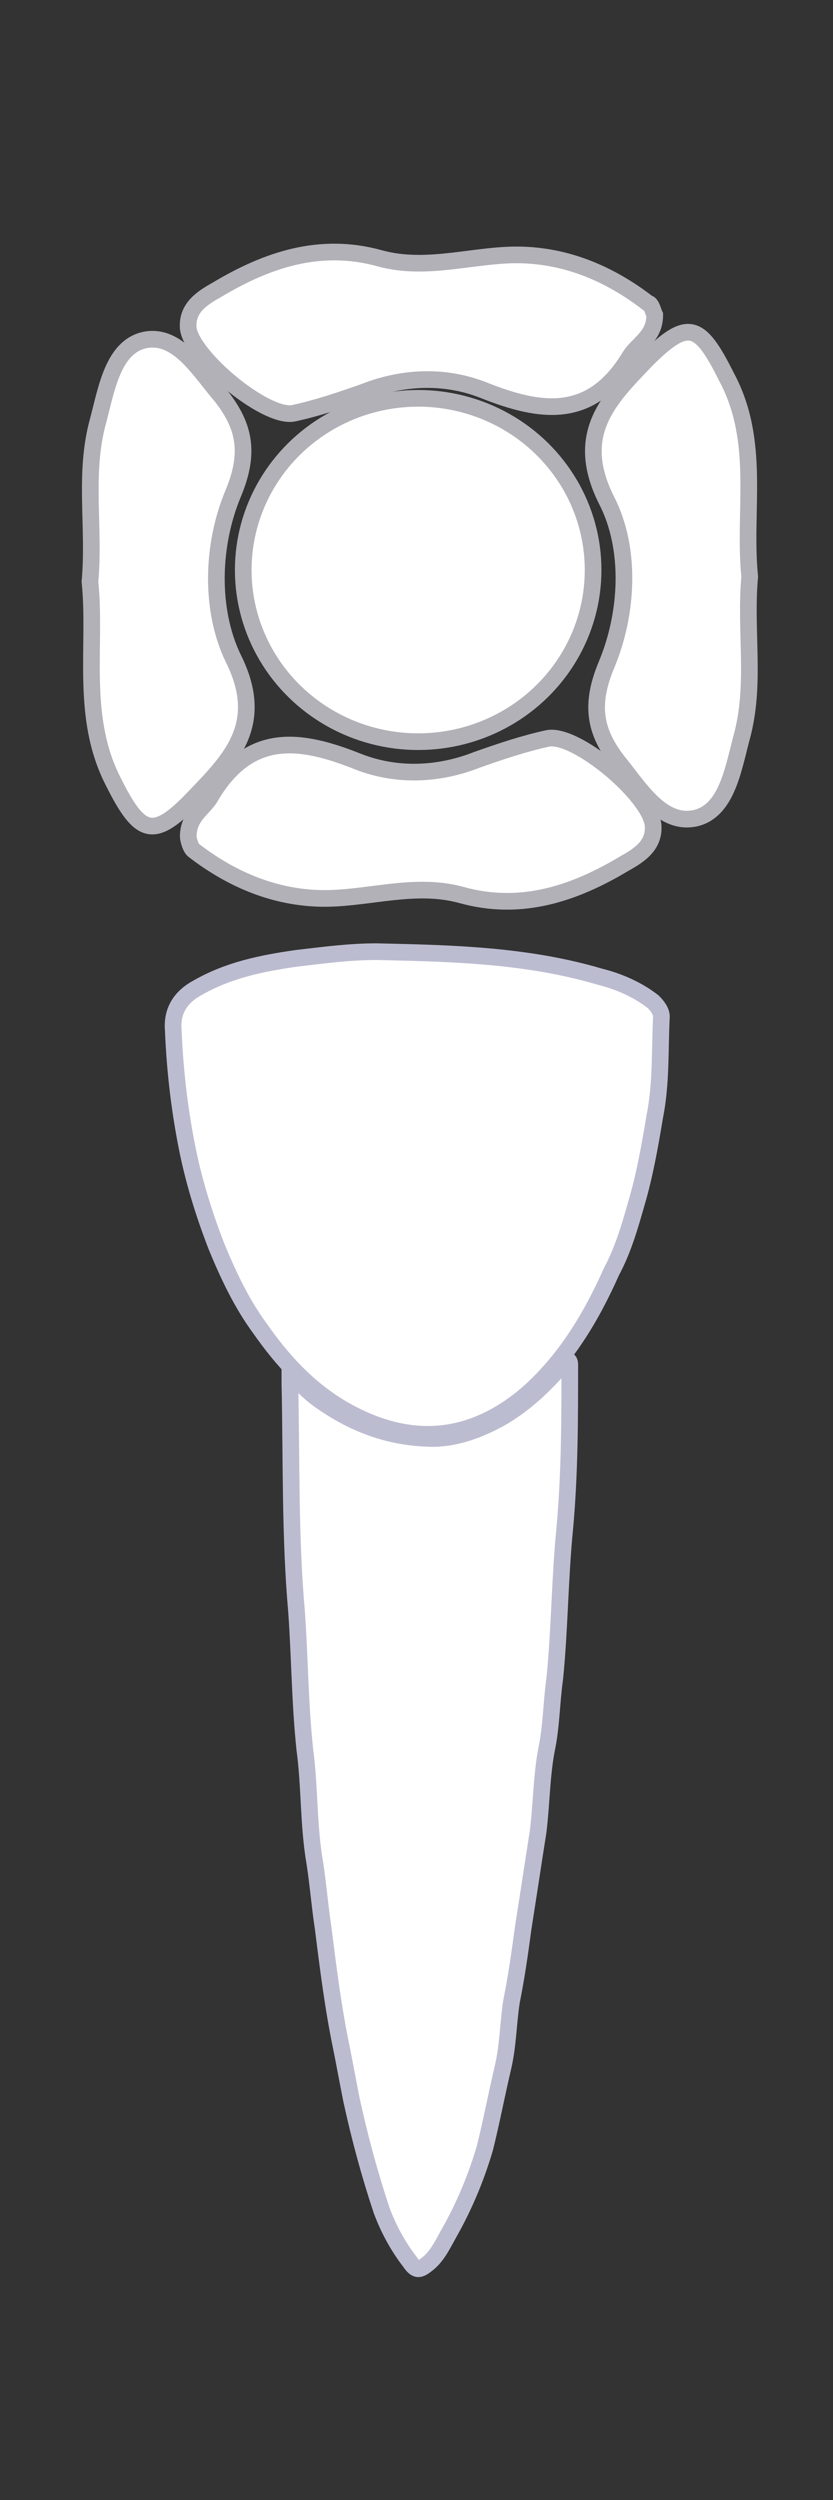 <?xml version="1.0" encoding="utf-8"?>
<!-- Generator: Adobe Illustrator 23.0.0, SVG Export Plug-In . SVG Version: 6.00 Build 0)  -->
<svg version="1.1" id="Layer_1" xmlns="http://www.w3.org/2000/svg" xmlns:xlink="http://www.w3.org/1999/xlink" x="0px" y="0px"
	 viewBox="0 0 50 150" style="enable-background:new 0 0 50 150;" xml:space="preserve">
<rect x="0" y="0" width="50" height="150" fill="#333333" stroke="none"/>
<style type="text/css">
	.st0{fill:#FFFFFF;stroke:#B2B1B8;stroke-miterlimit:10;}
	.st1{fill:#FFFFFF;stroke:#B2B1B8;stroke-miterlimit:10;}
	.st2{fill:#FFFFFF;stroke:#B2B1B8;stroke-miterlimit:10;}
	.st3{fill:#FFFFFF;stroke:#B2B1B8;stroke-miterlimit:10;}
	.st4{fill:#FFFFFF;stroke:#B2B1B8;stroke-miterlimit:10;}
	.st5{fill:#FFFFFF;stroke:#BCBCD1;stroke-miterlimit:10;}
</style>
<path id="left" class="st0" d="M5.4,34.9c0.3-3.3-0.4-6.5,0.5-9.7c0.5-1.9,0.9-4.4,2.8-4.8c2-0.4,3.3,1.9,4.6,3.4
	c1.4,1.8,1.7,3.4,0.7,5.8c-1.3,3.1-1.4,7,0,9.9c2,4-0.2,6.1-2.4,8.4c-2.4,2.5-3.2,2.2-4.8-1C4.8,43,5.8,38.8,5.4,34.9z"/>
<path id="top" class="st1" d="M39.3,18.9c0,1.3-1,1.7-1.5,2.5c-2.3,3.8-5.3,3.4-8.8,2c-2.3-0.9-4.8-0.8-7.1,0.1
	c-1.4,0.5-2.9,1-4.3,1.3c-1.7,0.3-6.1-3.4-6.3-5.1c-0.1-1.2,0.8-1.8,1.7-2.3c3-1.8,6.2-2.9,9.8-1.9c2.9,0.8,5.8-0.3,8.6-0.2
	s5.3,1.2,7.5,2.9C39.1,18.2,39.2,18.7,39.3,18.9z"/>
<path id="right" class="st2" d="M45,34.6c-0.3,3.3,0.4,6.5-0.5,9.7c-0.5,1.9-0.9,4.4-2.8,4.8c-2,0.4-3.3-1.8-4.6-3.4
	c-1.4-1.8-1.7-3.4-0.7-5.8c1.3-3.1,1.5-7,0-9.9c-2-4,0.2-6.1,2.4-8.4c2.5-2.5,3.2-2.2,4.8,1C45.7,26.5,44.6,30.6,45,34.6z"/>
<path id="bottom" class="st3" d="M11.3,50.2c0-1.3,1-1.7,1.4-2.5c2.3-3.8,5.3-3.4,8.8-2c2.3,0.9,4.8,0.8,7.1-0.1
	c1.4-0.5,2.9-1,4.3-1.3c1.7-0.3,6.1,3.4,6.3,5.2c0.1,1.2-0.8,1.8-1.7,2.3c-3,1.8-6.2,2.9-9.8,1.9c-2.9-0.8-5.8,0.3-8.6,0.2
	s-5.3-1.2-7.5-2.9C11.4,50.8,11.3,50.3,11.3,50.2z"/>
<ellipse id="center" class="st4" cx="25.1" cy="34.2" rx="10.5" ry="10.3"/>
<path id="root" class="st5" d="M22.6,57.1c4.5,0.1,9,0.2,13.4,1.5c1.2,0.3,2.3,0.8,3.2,1.5c0.3,0.3,0.5,0.6,0.5,0.9
	c-0.1,2,0,4-0.4,6c-0.3,1.8-0.6,3.5-1.1,5.2c-0.4,1.4-0.8,2.8-1.5,4.1c-1.2,2.7-2.7,5.2-4.9,7.2c-3.4,3-7.2,3.4-11.3,1
	c-2-1.2-3.5-2.8-4.9-4.8c-1.1-1.5-1.9-3.2-2.6-4.9c-0.7-1.8-1.3-3.7-1.7-5.6c-0.5-2.4-0.8-4.9-0.9-7.4c-0.1-1.2,0.5-2,1.4-2.5
	c1.9-1.1,3.9-1.5,6-1.8C19.5,57.3,21,57.1,22.6,57.1z M17.4,83c0.1,4.6,0,9.2,0.4,13.7c0.2,2.8,0.2,5.5,0.5,8.3
	c0.3,2.2,0.2,4.5,0.6,6.8c0.2,1.3,0.3,2.6,0.5,3.9c0.3,2.4,0.6,4.8,1.1,7.2c0.2,1,0.4,2.1,0.6,3.1c0.5,2.3,1.1,4.5,1.8,6.6
	c0.4,1.1,1,2.2,1.7,3.1c0.4,0.6,0.6,0.5,1.1,0.1c0.6-0.5,0.9-1.2,1.3-1.9c0.9-1.6,1.6-3.3,2.1-5c0.4-1.6,0.7-3.2,1.1-4.9
	c0.3-1.3,0.3-2.6,0.5-3.9c0.3-1.5,0.5-2.9,0.7-4.4c0.3-1.9,0.6-3.9,0.9-5.8c0.2-1.6,0.2-3.3,0.5-4.9c0.3-1.4,0.3-2.9,0.5-4.3
	c0.3-3,0.3-6,0.6-9c0.3-3.3,0.3-6.6,0.3-9.8c0-0.1,0-0.3-0.2-0.3c-1.1,1.3-2.3,2.5-3.8,3.4c-1.4,0.8-3,1.4-4.6,1.3
	c-2.5-0.1-4.7-1-6.7-2.5c-0.5-0.4-0.9-0.9-1.5-1.1C17.4,82.8,17.4,82.9,17.4,83z"/>
</svg>
